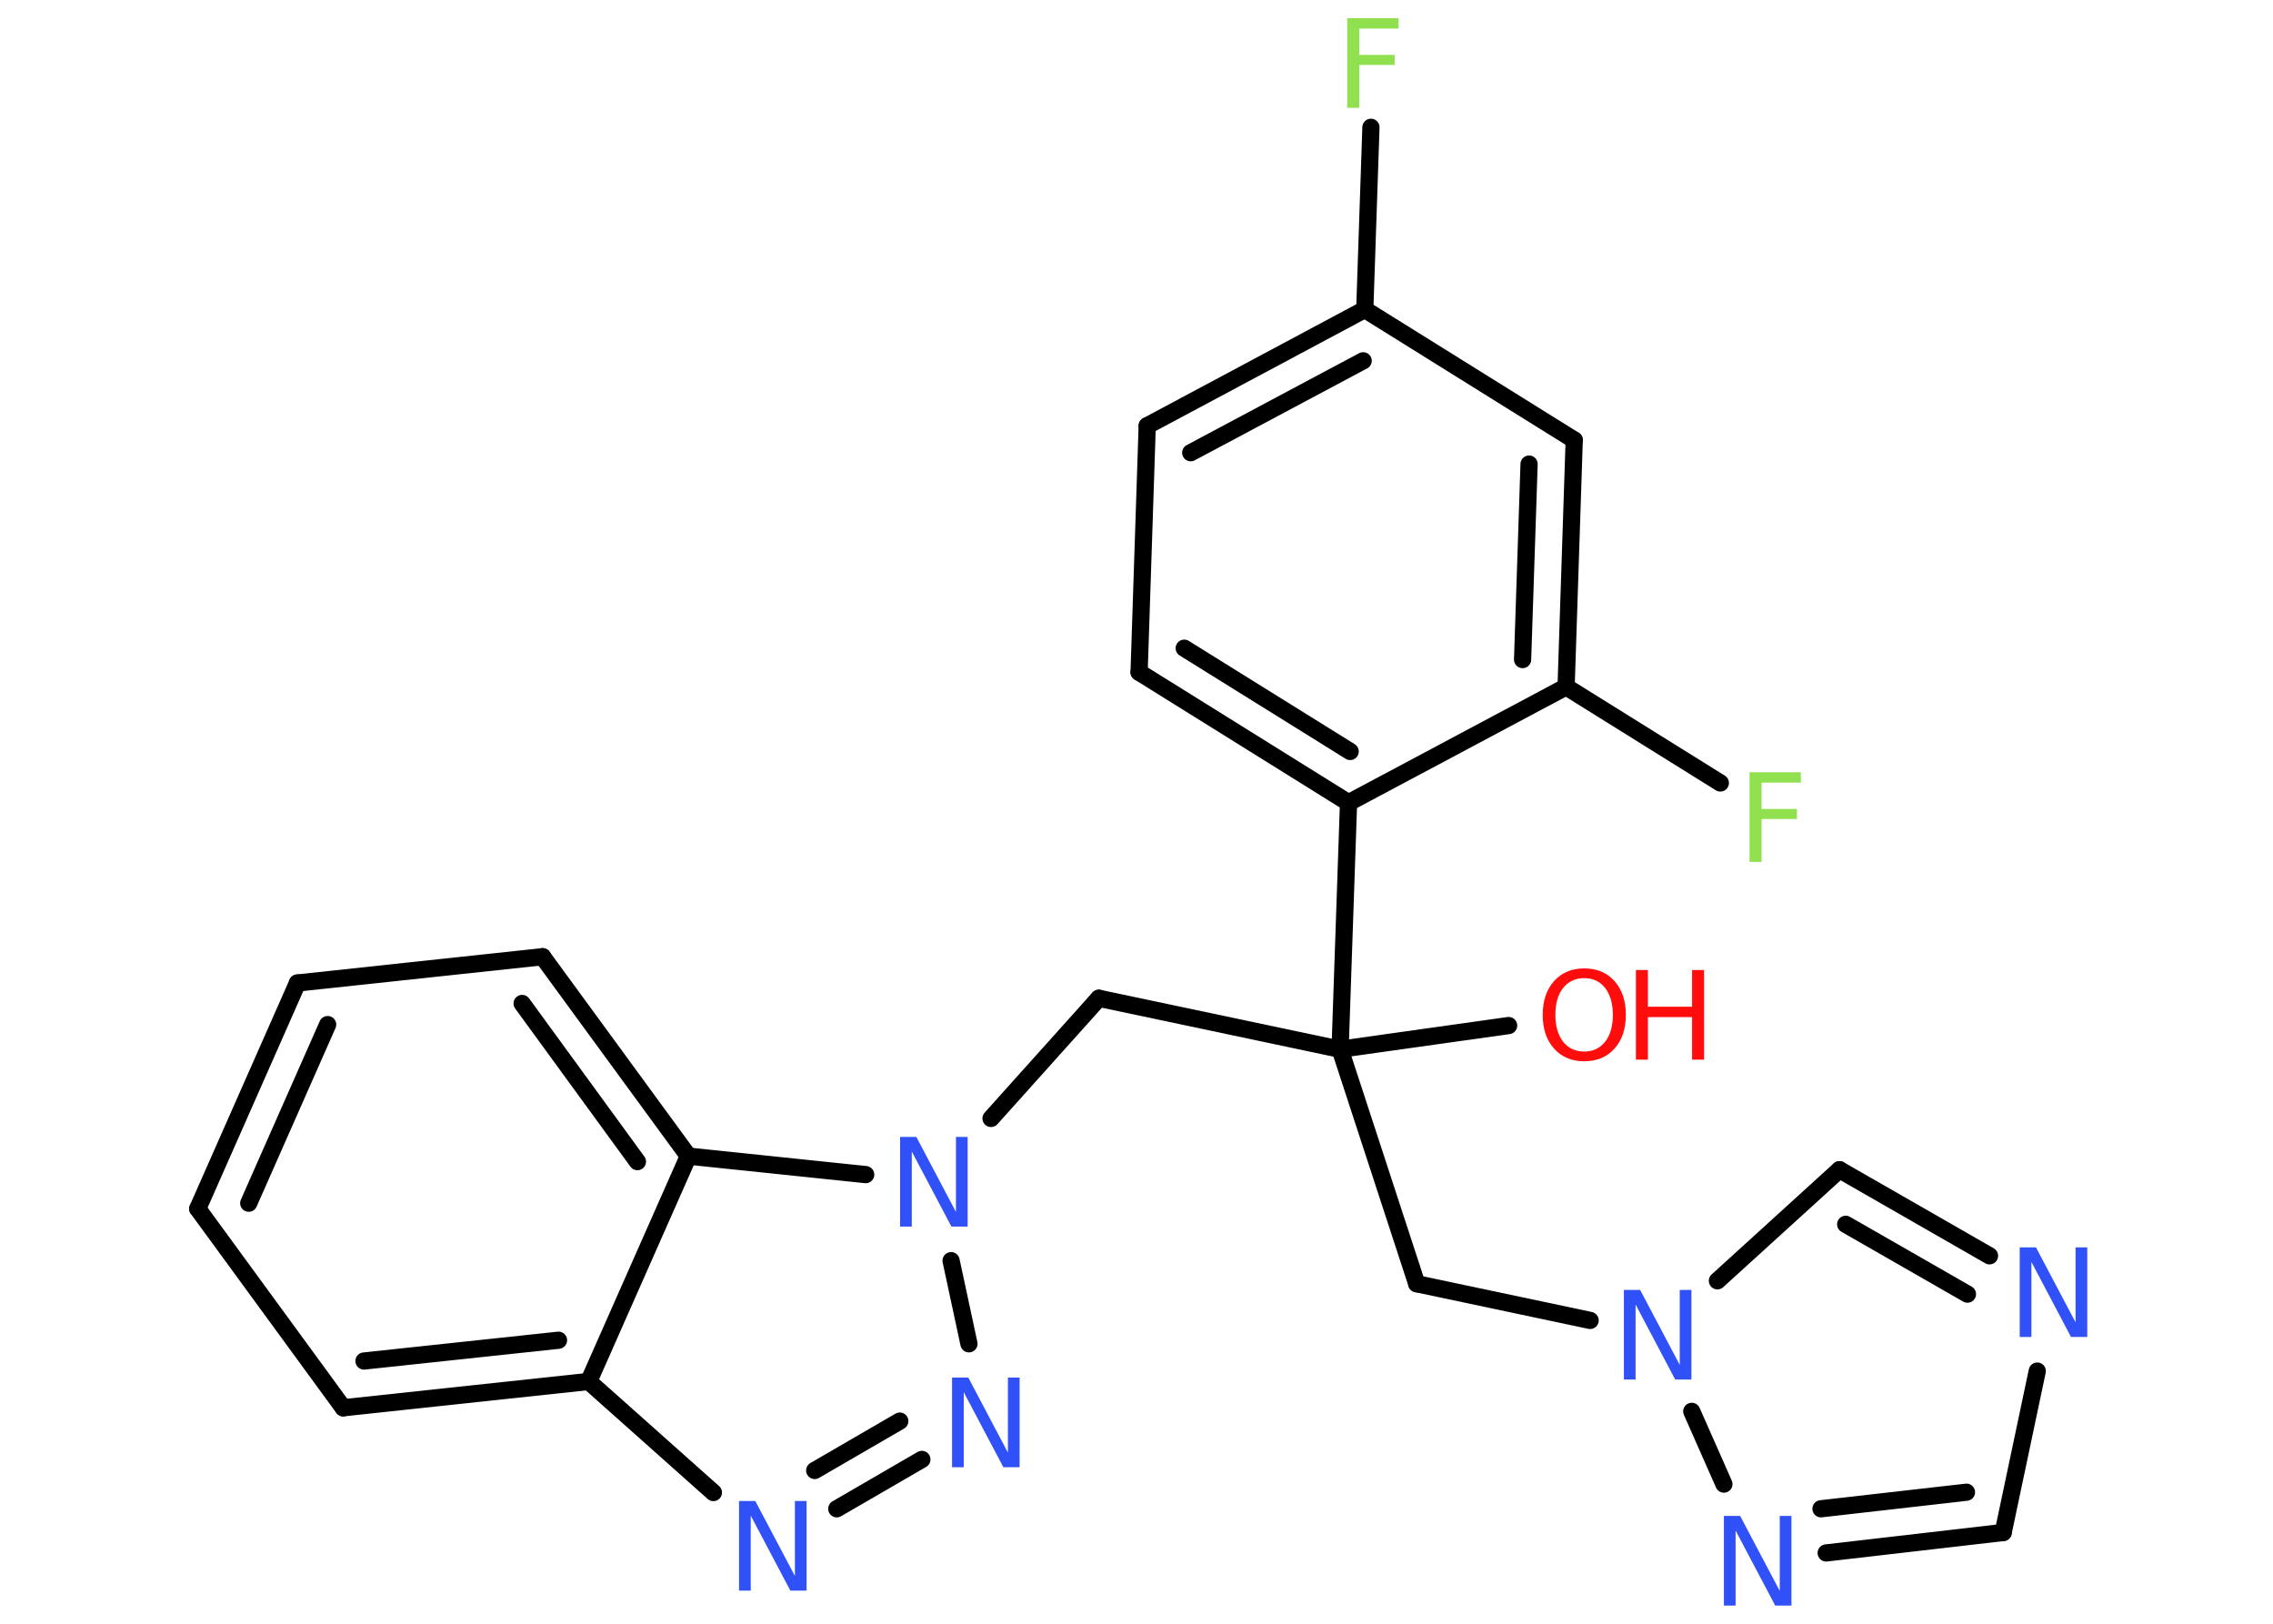<?xml version='1.0' encoding='UTF-8'?>
<!DOCTYPE svg PUBLIC "-//W3C//DTD SVG 1.1//EN" "http://www.w3.org/Graphics/SVG/1.1/DTD/svg11.dtd">
<svg version='1.2' xmlns='http://www.w3.org/2000/svg' xmlns:xlink='http://www.w3.org/1999/xlink' width='70.0mm' height='50.0mm' viewBox='0 0 70.0 50.0'>
  <desc>Generated by the Chemistry Development Kit (http://github.com/cdk)</desc>
  <g stroke-linecap='round' stroke-linejoin='round' stroke='#000000' stroke-width='.53' fill='#3050F8'>
    <rect x='.0' y='.0' width='70.0' height='50.0' fill='#FFFFFF' stroke='none'/>
    <g id='mol1' class='mol'>
      <line id='mol1bnd1' class='bond' x1='46.46' y1='31.58' x2='41.27' y2='32.31'/>
      <line id='mol1bnd2' class='bond' x1='41.27' y1='32.31' x2='43.63' y2='39.53'/>
      <line id='mol1bnd3' class='bond' x1='43.63' y1='39.53' x2='48.97' y2='40.66'/>
      <line id='mol1bnd4' class='bond' x1='52.89' y1='39.44' x2='56.65' y2='36.02'/>
      <g id='mol1bnd5' class='bond'>
        <line x1='61.27' y1='38.67' x2='56.65' y2='36.02'/>
        <line x1='60.59' y1='39.85' x2='56.84' y2='37.7'/>
      </g>
      <line id='mol1bnd6' class='bond' x1='62.74' y1='42.22' x2='61.69' y2='47.19'/>
      <g id='mol1bnd7' class='bond'>
        <line x1='56.24' y1='47.82' x2='61.69' y2='47.19'/>
        <line x1='56.08' y1='46.46' x2='60.56' y2='45.95'/>
      </g>
      <line id='mol1bnd8' class='bond' x1='52.1' y1='43.46' x2='53.09' y2='45.7'/>
      <line id='mol1bnd9' class='bond' x1='41.27' y1='32.31' x2='33.84' y2='30.74'/>
      <line id='mol1bnd10' class='bond' x1='33.84' y1='30.74' x2='30.52' y2='34.44'/>
      <line id='mol1bnd11' class='bond' x1='29.29' y1='38.82' x2='29.84' y2='41.38'/>
      <g id='mol1bnd12' class='bond'>
        <line x1='25.77' y1='46.46' x2='28.39' y2='44.94'/>
        <line x1='25.09' y1='45.28' x2='27.71' y2='43.76'/>
      </g>
      <line id='mol1bnd13' class='bond' x1='21.97' y1='45.96' x2='18.13' y2='42.54'/>
      <g id='mol1bnd14' class='bond'>
        <line x1='10.57' y1='43.35' x2='18.13' y2='42.54'/>
        <line x1='11.21' y1='41.91' x2='17.2' y2='41.27'/>
      </g>
      <line id='mol1bnd15' class='bond' x1='10.57' y1='43.35' x2='6.09' y2='37.22'/>
      <g id='mol1bnd16' class='bond'>
        <line x1='9.16' y1='30.27' x2='6.09' y2='37.22'/>
        <line x1='10.09' y1='31.55' x2='7.66' y2='37.05'/>
      </g>
      <line id='mol1bnd17' class='bond' x1='9.16' y1='30.27' x2='16.71' y2='29.46'/>
      <g id='mol1bnd18' class='bond'>
        <line x1='21.2' y1='35.6' x2='16.71' y2='29.46'/>
        <line x1='19.63' y1='35.77' x2='16.08' y2='30.9'/>
      </g>
      <line id='mol1bnd19' class='bond' x1='18.13' y1='42.54' x2='21.2' y2='35.6'/>
      <line id='mol1bnd20' class='bond' x1='26.66' y1='36.17' x2='21.2' y2='35.6'/>
      <line id='mol1bnd21' class='bond' x1='41.27' y1='32.31' x2='41.53' y2='24.72'/>
      <g id='mol1bnd22' class='bond'>
        <line x1='35.08' y1='20.7' x2='41.53' y2='24.72'/>
        <line x1='36.47' y1='19.96' x2='41.58' y2='23.14'/>
      </g>
      <line id='mol1bnd23' class='bond' x1='35.08' y1='20.7' x2='35.33' y2='13.11'/>
      <g id='mol1bnd24' class='bond'>
        <line x1='42.03' y1='9.53' x2='35.33' y2='13.11'/>
        <line x1='41.98' y1='11.11' x2='36.67' y2='13.94'/>
      </g>
      <line id='mol1bnd25' class='bond' x1='42.03' y1='9.53' x2='42.22' y2='3.92'/>
      <line id='mol1bnd26' class='bond' x1='42.03' y1='9.53' x2='48.48' y2='13.55'/>
      <g id='mol1bnd27' class='bond'>
        <line x1='48.23' y1='21.15' x2='48.48' y2='13.55'/>
        <line x1='46.89' y1='20.31' x2='47.09' y2='14.29'/>
      </g>
      <line id='mol1bnd28' class='bond' x1='41.53' y1='24.72' x2='48.23' y2='21.15'/>
      <line id='mol1bnd29' class='bond' x1='48.23' y1='21.15' x2='52.98' y2='24.11'/>
      <g id='mol1atm1' class='atom'>
        <path d='M48.79 30.12q-.41 .0 -.65 .3q-.24 .3 -.24 .83q.0 .52 .24 .83q.24 .3 .65 .3q.4 .0 .64 -.3q.24 -.3 .24 -.83q.0 -.52 -.24 -.83q-.24 -.3 -.64 -.3zM48.79 29.82q.58 .0 .93 .39q.35 .39 .35 1.04q.0 .65 -.35 1.04q-.35 .39 -.93 .39q-.58 .0 -.93 -.39q-.35 -.39 -.35 -1.04q.0 -.65 .35 -1.04q.35 -.39 .93 -.39z' stroke='none' fill='#FF0D0D'/>
        <path d='M50.38 29.87h.37v1.13h1.36v-1.13h.37v2.76h-.37v-1.31h-1.36v1.31h-.37v-2.76z' stroke='none' fill='#FF0D0D'/>
      </g>
      <path id='mol1atm4' class='atom' d='M50.01 39.72h.5l1.22 2.31v-2.31h.36v2.76h-.5l-1.22 -2.31v2.31h-.36v-2.76z' stroke='none'/>
      <path id='mol1atm6' class='atom' d='M62.2 38.41h.5l1.22 2.31v-2.31h.36v2.76h-.5l-1.22 -2.31v2.31h-.36v-2.76z' stroke='none'/>
      <path id='mol1atm8' class='atom' d='M53.09 46.68h.5l1.22 2.31v-2.31h.36v2.76h-.5l-1.22 -2.31v2.31h-.36v-2.76z' stroke='none'/>
      <path id='mol1atm10' class='atom' d='M27.72 35.01h.5l1.22 2.31v-2.31h.36v2.76h-.5l-1.22 -2.31v2.31h-.36v-2.76z' stroke='none'/>
      <path id='mol1atm11' class='atom' d='M29.32 42.42h.5l1.22 2.31v-2.31h.36v2.76h-.5l-1.22 -2.31v2.31h-.36v-2.76z' stroke='none'/>
      <path id='mol1atm12' class='atom' d='M22.76 46.22h.5l1.22 2.31v-2.31h.36v2.76h-.5l-1.22 -2.31v2.31h-.36v-2.76z' stroke='none'/>
      <path id='mol1atm23' class='atom' d='M41.49 .56h1.58v.32h-1.21v.81h1.09v.31h-1.09v1.32h-.37v-2.76z' stroke='none' fill='#90E050'/>
      <path id='mol1atm26' class='atom' d='M53.88 23.78h1.58v.32h-1.21v.81h1.09v.31h-1.09v1.32h-.37v-2.76z' stroke='none' fill='#90E050'/>
    </g>
  </g>
</svg>
